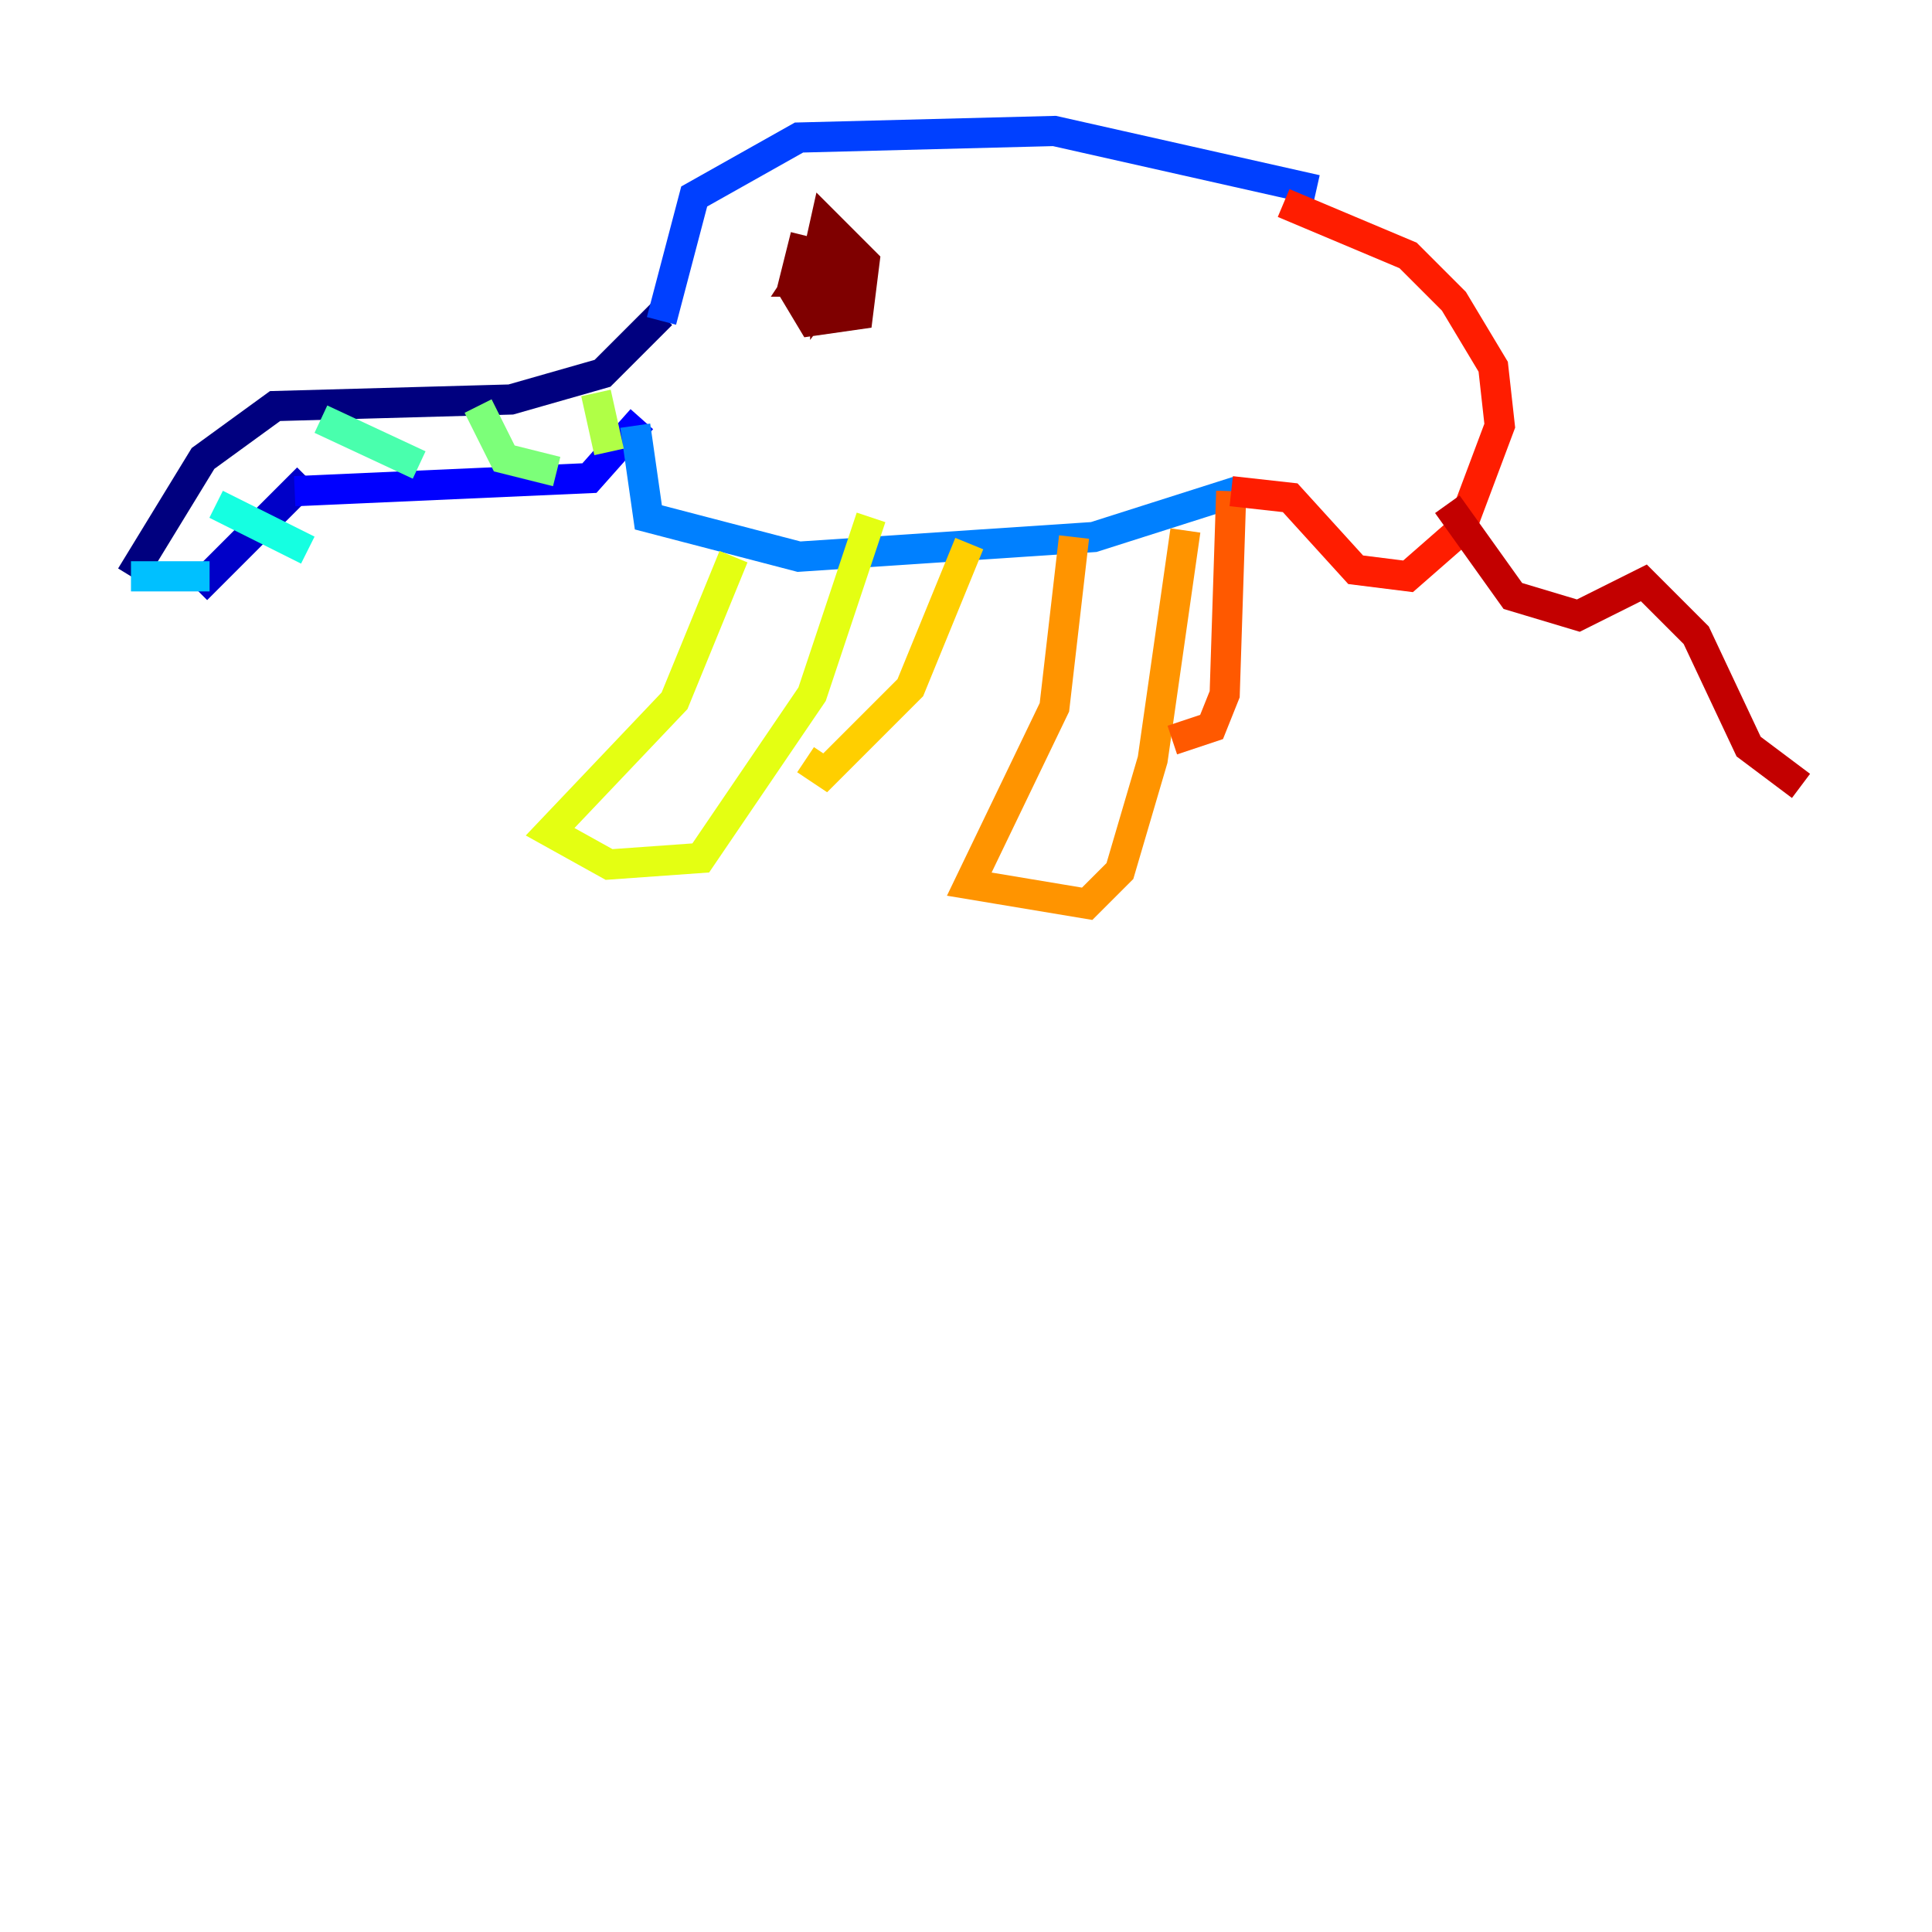 <?xml version="1.0" encoding="utf-8" ?>
<svg baseProfile="tiny" height="128" version="1.2" viewBox="0,0,128,128" width="128" xmlns="http://www.w3.org/2000/svg" xmlns:ev="http://www.w3.org/2001/xml-events" xmlns:xlink="http://www.w3.org/1999/xlink"><defs /><polyline fill="none" points="43.824,20.827 39.919,24.732 33.844,26.468 18.224,26.902 13.451,30.373 8.678,38.183" stroke="#00007f" stroke-width="2" /><polyline fill="none" points="20.393,31.675 13.017,39.051" stroke="#0000c8" stroke-width="2" /><polyline fill="none" points="19.525,32.542 39.051,31.675 42.522,27.77" stroke="#0000ff" stroke-width="2" /><polyline fill="none" points="43.824,21.261 45.993,13.017 52.936,9.112 69.858,8.678 87.214,12.583" stroke="#0040ff" stroke-width="2" /><polyline fill="none" points="42.088,28.203 42.956,34.278 52.936,36.881 72.461,35.58 82.007,32.542" stroke="#0080ff" stroke-width="2" /><polyline fill="none" points="8.678,38.183 13.885,38.183" stroke="#00c0ff" stroke-width="2" /><polyline fill="none" points="14.319,33.41 20.393,36.447" stroke="#15ffe1" stroke-width="2" /><polyline fill="none" points="21.261,27.77 27.77,30.807" stroke="#49ffad" stroke-width="2" /><polyline fill="none" points="31.675,26.902 33.41,30.373 36.881,31.241" stroke="#7cff79" stroke-width="2" /><polyline fill="none" points="39.485,26.034 40.352,29.939" stroke="#b0ff46" stroke-width="2" /><polyline fill="none" points="48.597,36.881 44.691,46.427 36.447,55.105 40.352,57.275 46.427,56.841 53.803,45.993 57.709,34.278" stroke="#e4ff12" stroke-width="2" /><polyline fill="none" points="53.37,50.332 54.671,51.2 60.312,45.559 64.217,36.014" stroke="#ffcf00" stroke-width="2" /><polyline fill="none" points="71.159,35.58 69.858,46.861 64.217,58.576 72.027,59.878 74.197,57.709 76.366,50.332 78.536,35.146" stroke="#ff9400" stroke-width="2" /><polyline fill="none" points="77.668,49.031 80.271,48.163 81.139,45.993 81.573,32.542" stroke="#ff5900" stroke-width="2" /><polyline fill="none" points="81.573,32.542 85.478,32.976 89.817,37.749 93.288,38.183 96.759,35.146 99.363,28.203 98.929,24.298 96.325,19.959 93.288,16.922 85.044,13.451" stroke="#ff1d00" stroke-width="2" /><polyline fill="none" points="95.891,33.41 100.231,39.485 104.57,40.786 108.909,38.617 112.38,42.088 115.851,49.464 119.322,52.068" stroke="#c30000" stroke-width="2" /><polyline fill="none" points="53.37,15.62 52.502,19.091 53.803,21.261 56.841,20.827 57.275,17.356 54.671,14.752 53.803,18.658 55.539,19.091 55.539,16.922 54.671,16.054 52.936,18.658 54.671,18.658 54.671,17.356 54.671,19.525 55.973,17.79 55.105,16.922 54.671,18.658 56.407,17.79 54.237,18.658" stroke="#7f0000" stroke-width="2" /></svg>